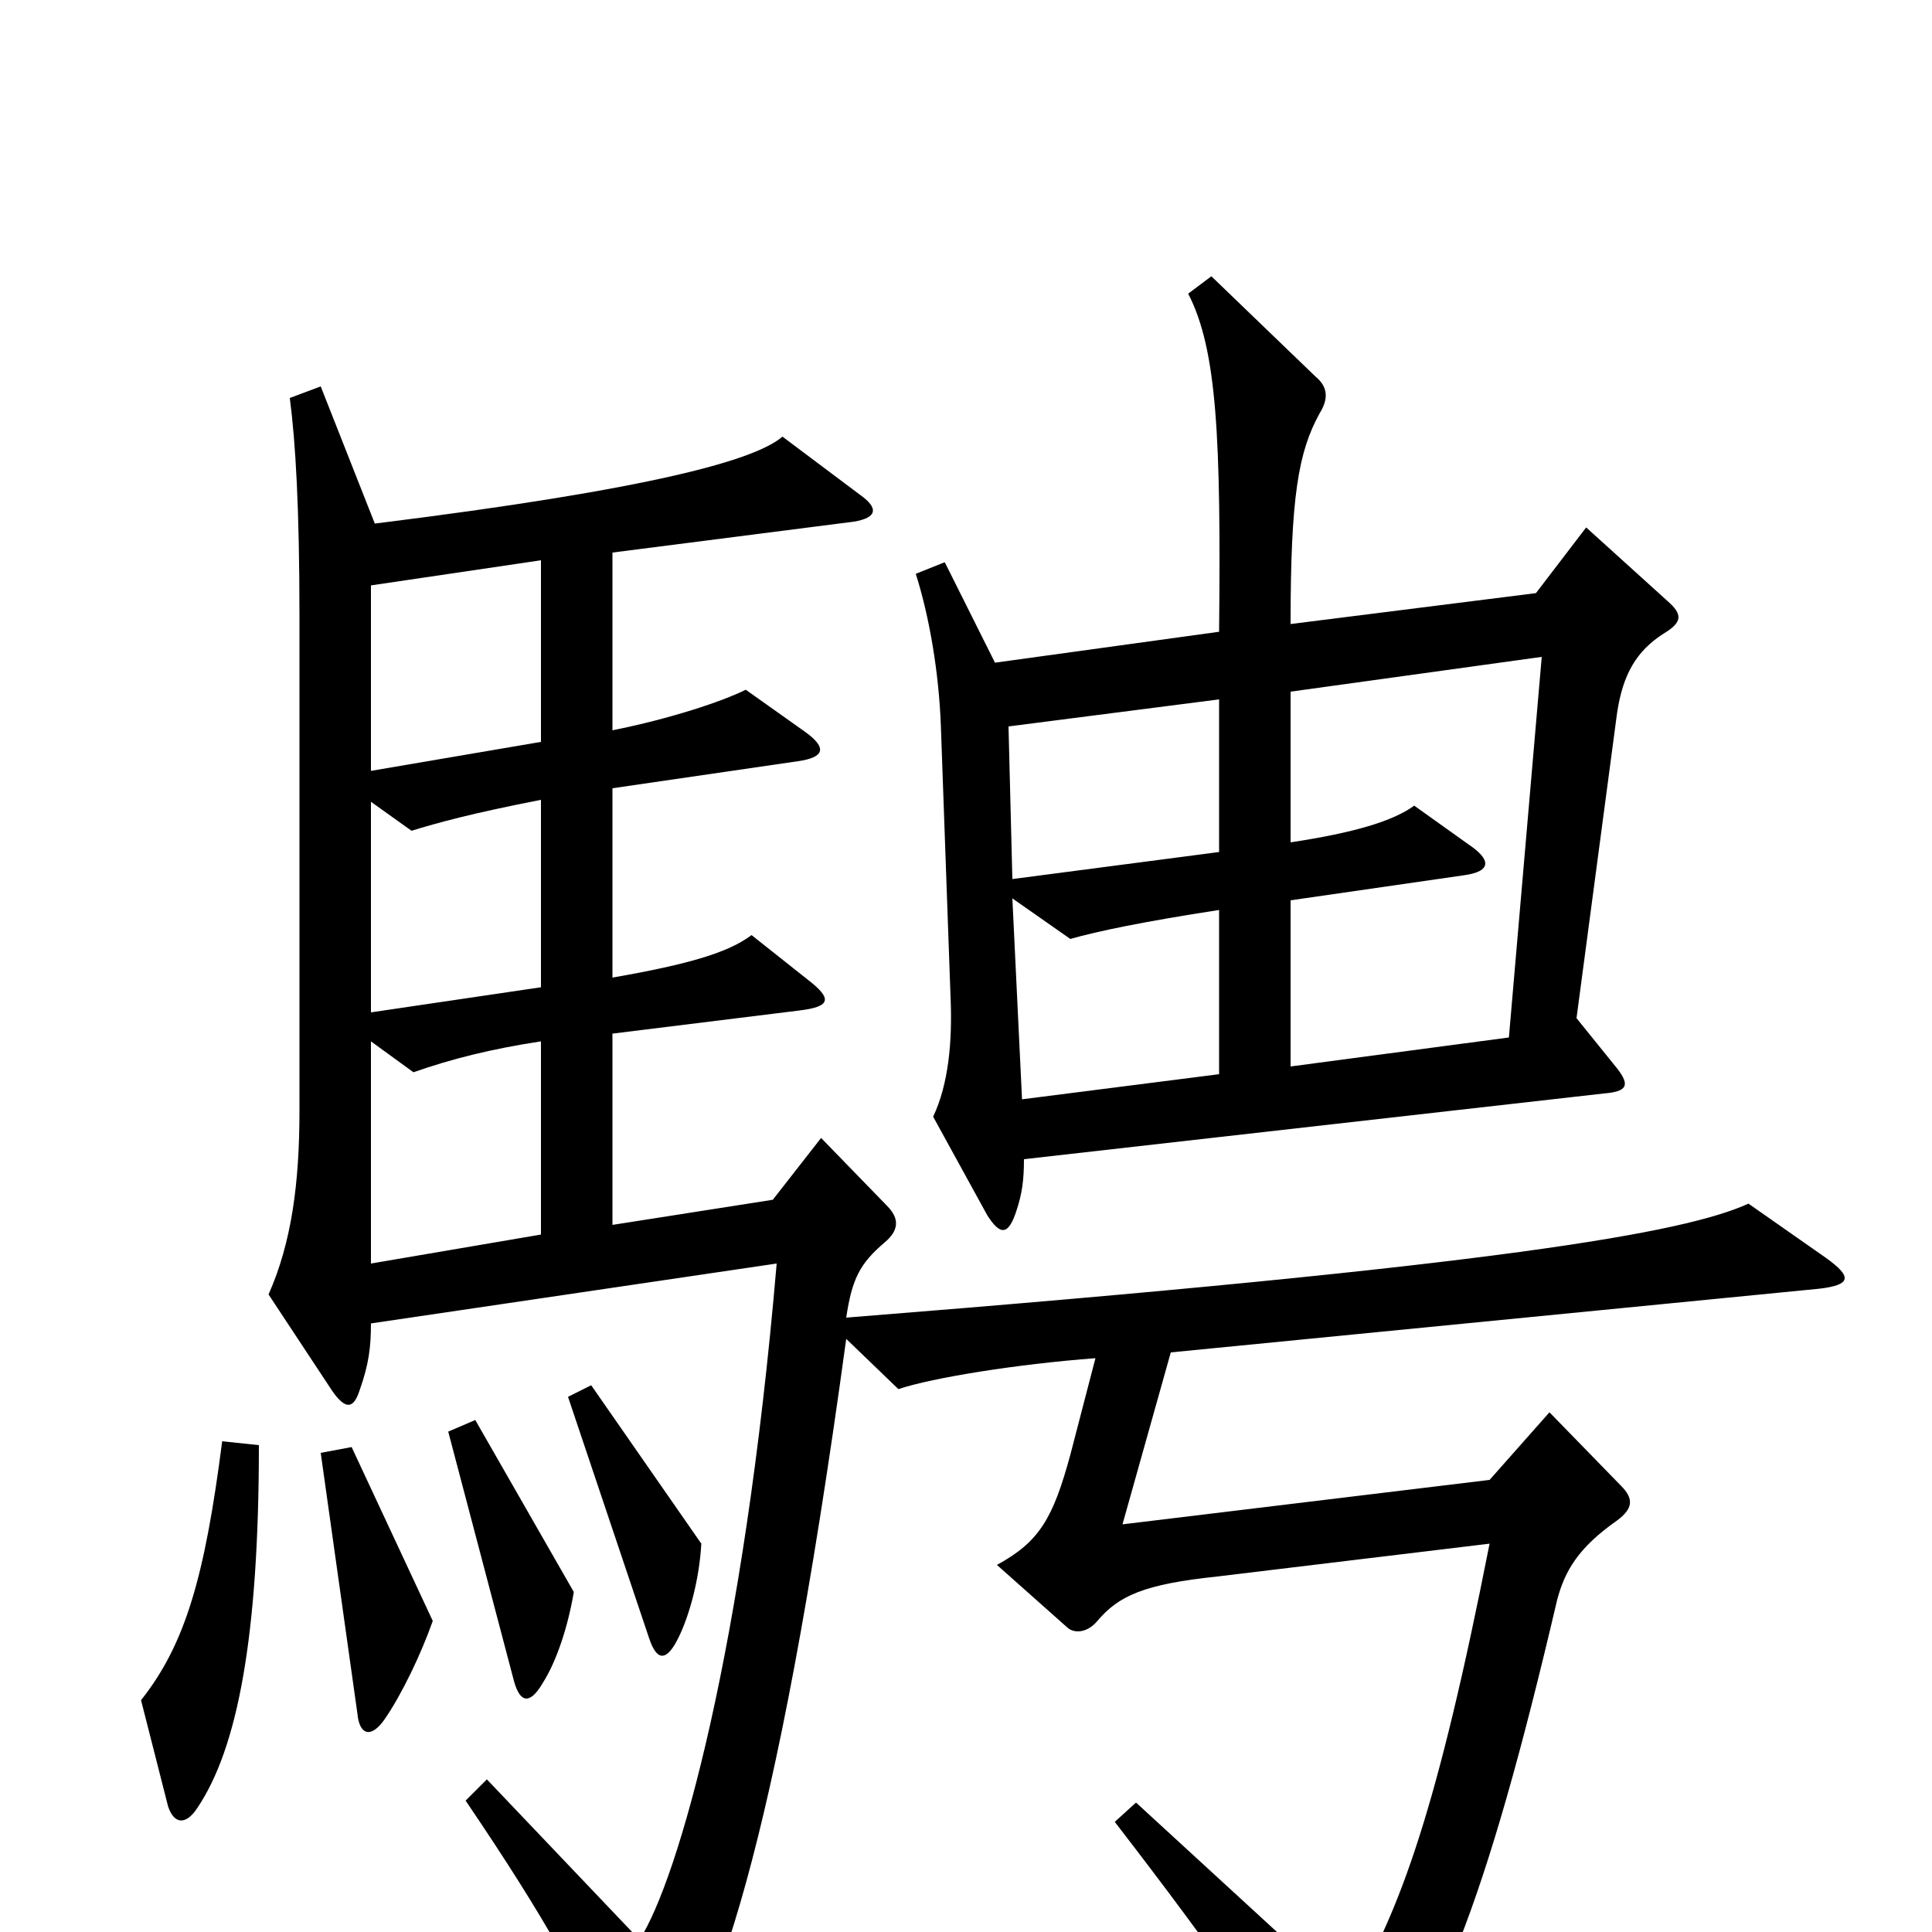 <svg xmlns="http://www.w3.org/2000/svg" viewBox="0 -1000 1000 1000">
	<path fill="#000000" d="M863 -689L821 -727L795 -693L668 -677C668 -743 672 -766 683 -786C688 -794 687 -800 681 -805L627 -857L615 -848C630 -819 632 -773 631 -673L515 -657L489 -709L474 -703C481 -681 486 -652 487 -624L492 -484C493 -461 491 -439 483 -422L511 -371C518 -360 522 -361 526 -373C529 -382 530 -389 530 -400L830 -434C842 -435 844 -438 837 -447L816 -473L837 -631C840 -651 847 -663 861 -672C871 -678 871 -682 863 -689ZM945 -349L905 -377C872 -362 778 -345 438 -318C441 -338 445 -346 458 -357C465 -363 466 -369 459 -376L425 -411L400 -379L317 -366V-465L414 -477C430 -479 431 -483 418 -493L389 -516C377 -507 357 -501 317 -494V-592L413 -606C427 -608 428 -613 417 -621L386 -643C374 -637 347 -628 317 -622V-714L442 -730C454 -732 455 -737 445 -744L405 -774C391 -762 339 -747 194 -729L166 -800L150 -794C153 -771 155 -737 155 -681V-425C155 -388 151 -357 139 -330L172 -280C179 -270 183 -271 186 -280C191 -294 192 -303 192 -315L402 -346C385 -146 351 -27 331 4L252 -79L241 -68C283 -6 301 27 326 81C330 90 335 90 341 82C369 43 401 -36 438 -307L465 -281C483 -287 527 -294 567 -297L554 -247C545 -214 538 -202 516 -190L552 -158C556 -154 563 -155 568 -161C579 -174 592 -180 630 -184L771 -201C744 -64 725 -11 698 34L588 -67L577 -57C631 13 657 51 686 99C690 106 696 106 700 100C743 51 769 -14 806 -172C810 -187 817 -199 837 -213C845 -219 846 -224 839 -231L802 -269L771 -234L581 -211L606 -300L942 -333C958 -335 959 -339 945 -349ZM363 -201L306 -283L294 -277L336 -152C340 -140 345 -140 351 -152C357 -164 362 -183 363 -201ZM297 -176L246 -265L232 -259L266 -130C269 -119 274 -117 281 -129C288 -140 294 -158 297 -176ZM224 -161L182 -251L166 -248L185 -113C186 -102 192 -100 199 -110C208 -123 218 -144 224 -161ZM134 -252L115 -254C106 -184 96 -149 73 -120L87 -65C90 -56 96 -55 102 -64C123 -95 134 -153 134 -252ZM280 -616L192 -601V-697L280 -710ZM631 -559L524 -545L522 -624L631 -638ZM798 -660L781 -463L668 -448V-534L758 -547C772 -549 772 -555 760 -563L732 -583C721 -575 701 -569 668 -564V-642ZM280 -489L192 -476V-585L213 -570C226 -574 244 -579 280 -586ZM631 -444L529 -431L524 -535L554 -514C568 -518 592 -523 631 -529ZM280 -361L192 -346V-461L214 -445C234 -452 254 -457 280 -461Z"/>
</svg>